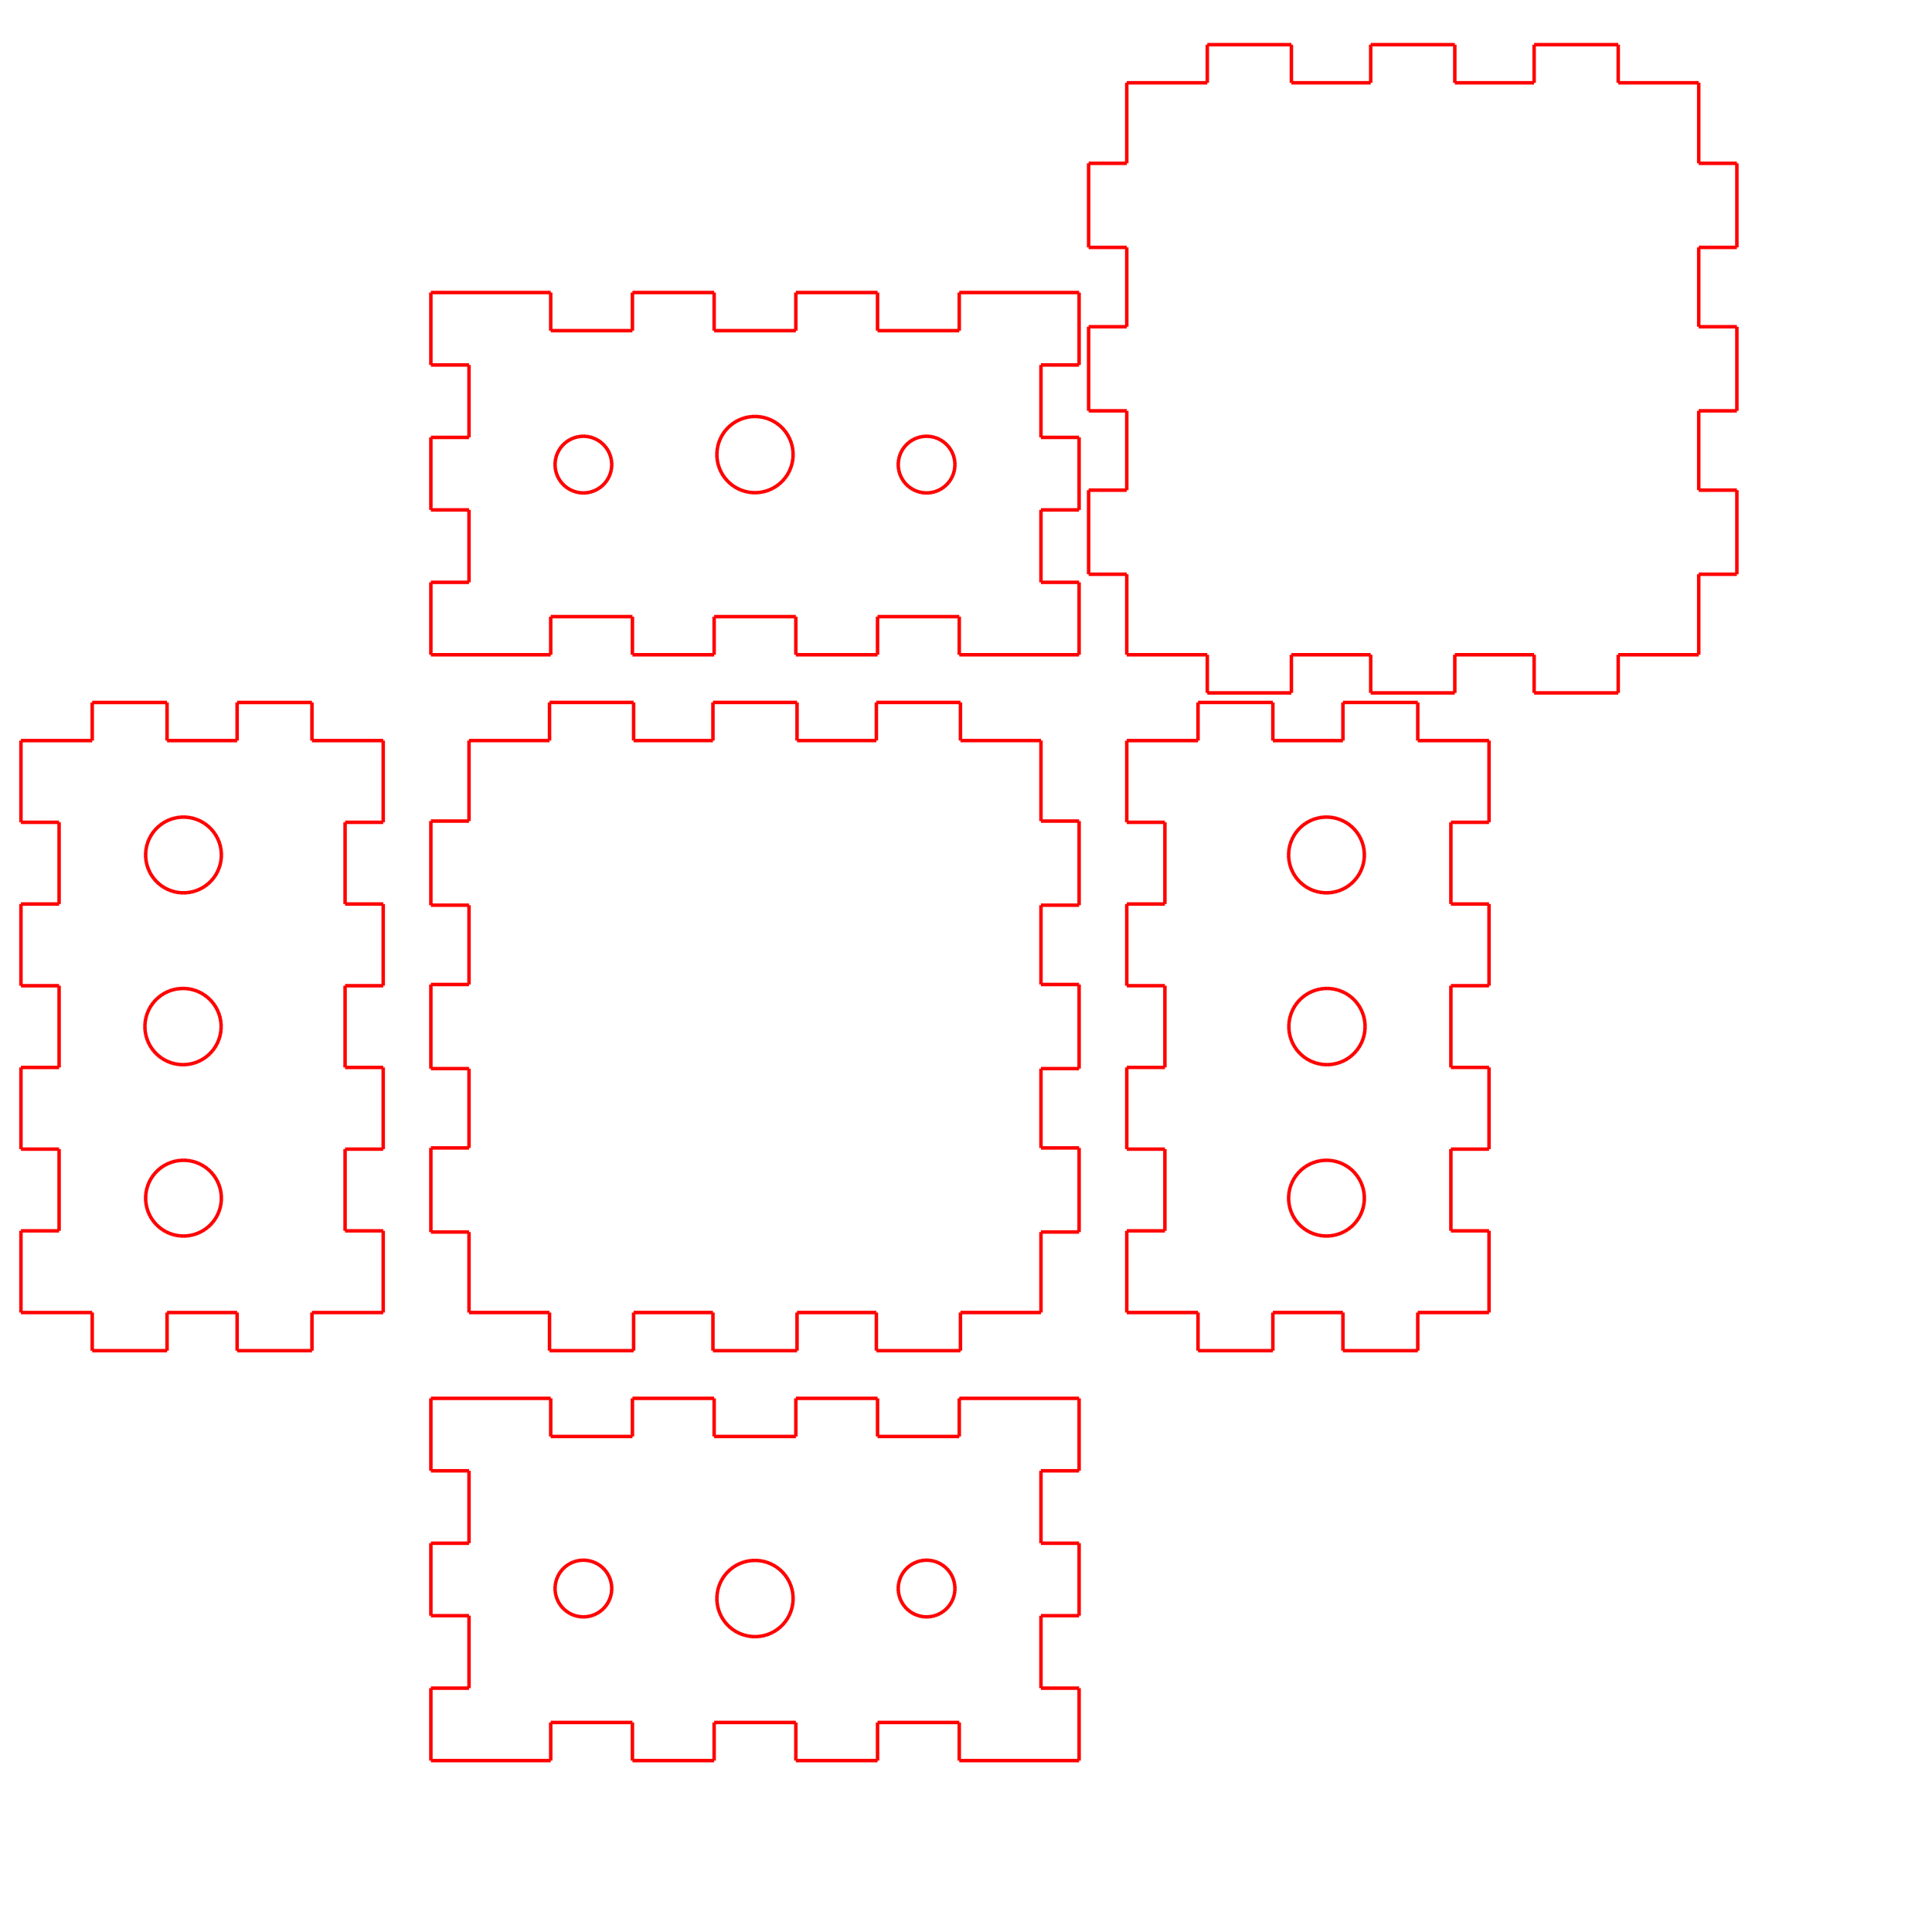 <?xml version="1.0" encoding="UTF-8" standalone="no"?>
<svg
   xmlns:dc="http://purl.org/dc/elements/1.1/"
   xmlns:cc="http://creativecommons.org/ns#"
   xmlns:rdf="http://www.w3.org/1999/02/22-rdf-syntax-ns#"
   xmlns:svg="http://www.w3.org/2000/svg"
   xmlns="http://www.w3.org/2000/svg"
   xmlns:sodipodi="http://sodipodi.sourceforge.net/DTD/sodipodi-0.dtd"
   xmlns:inkscape="http://www.inkscape.org/namespaces/inkscape"
   width="190mm"
   height="190mm"
   id="svg2"
   version="1.1"
   inkscape:version="0.91 r13725"
   sodipodi:docname="lathe-XY-mod.svg">
  <sodipodi:namedview
     pagecolor="#ffffff"
     bordercolor="#666666"
     borderopacity="1"
     objecttolerance="10"
     gridtolerance="10"
     guidetolerance="10"
     inkscape:pageopacity="0"
     inkscape:pageshadow="2"
     inkscape:window-width="1920"
     inkscape:window-height="1047"
     id="namedview2116"
     showgrid="false"
     units="mm"
     inkscape:zoom="0.63429569"
     inkscape:cx="-76.515879"
     inkscape:cy="82.201478"
     inkscape:window-x="0"
     inkscape:window-y="0"
     inkscape:window-maximized="1"
     inkscape:current-layer="g18" />
  <desc
     id="desc4">/home/sibu/fab/lathe/lathe-XY-mod.dxf - scale = 1.000000, origin = (0.000000, 0.000000), auto = False</desc>
  <defs
     id="defs6">
    <marker
       id="DistanceX"
       orient="auto"
       refX="0"
       refY="0"
       style="overflow:visible">
      <path
         d="M 3,-3 -3,3 M 0,-5 0,5"
         style="stroke:#000000;stroke-width:0.5"
         id="path9"
         inkscape:connector-curvature="0" />
    </marker>
    <pattern
       height="8"
       id="Hatch"
       patternUnits="userSpaceOnUse"
       width="8"
       x="0"
       y="0">
      <path
         d="M8 4 l-4,4"
         linecap="square"
         stroke="#000000"
         stroke-width="0.25"
         id="path12" />
      <path
         d="M6 2 l-4,4"
         linecap="square"
         stroke="#000000"
         stroke-width="0.25"
         id="path14" />
      <path
         d="M4 0 l-4,4"
         linecap="square"
         stroke="#000000"
         stroke-width="0.25"
         id="path16" />
    </pattern>
  </defs>
  <g
     inkscape:groupmode="layer"
     inkscape:label="0"
     id="g18"
     transform="translate(0,-379.134)">
    <path
       id="path2114"
       style="fill:none;stroke:#ff0000;stroke-width:1.3;stroke-miterlimit:4;stroke-dasharray:none;stroke-opacity:1"
       d="m 280.626,987.472 -1.389,-0.068 m 2.778,0 -1.389,0.068 m 2.765,-0.273 -1.376,0.204 m 2.725,-0.542 -1.349,0.338 m 2.659,-0.806 -1.31,0.469 m 2.567,-1.063 -1.257,0.595 m 2.45,-1.31 -1.193,0.715 m 2.31,-1.544 -1.117,0.829 m 2.148,-1.763 -1.031,0.934 m 1.965,-1.964 -0.934,1.03 m 1.763,-2.148 -0.829,1.117 m 1.544,-2.31 -0.715,1.193 m 1.31,-2.45 -0.595,1.258 m 1.063,-2.567 -0.469,1.31 m 0.807,-2.659 -0.338,1.349 m 0.542,-2.725 -0.204,1.375 m 0.272,-2.765 -0.068,1.389 m 0,-2.779 0.068,1.389 m -0.272,-2.765 0.204,1.376 m -0.542,-2.725 0.338,1.349 m -0.807,-2.659 0.469,1.31 m -1.063,-2.567 0.595,1.258 m -1.31,-2.451 0.715,1.193 m -1.544,-2.31 0.829,1.117 m -1.763,-2.148 0.934,1.03 m -1.965,-1.965 1.031,0.934 m -2.148,-1.763 1.117,0.829 m -2.31,-1.544 1.193,0.715 m -2.45,-1.31 1.257,0.595 m -2.567,-1.063 1.31,0.469 m -2.659,-0.806 1.349,0.338 m -2.725,-0.542 1.376,0.204 m -2.765,-0.273 1.389,0.068 m -2.778,0 1.389,-0.068 m -2.765,0.273 1.376,-0.204 m -2.725,0.542 1.349,-0.338 m -2.659,0.806 1.31,-0.469 m -2.567,1.063 1.257,-0.595 m -2.45,1.31 1.193,-0.715 m -2.31,1.544 1.117,-0.829 m -2.148,1.763 1.031,-0.934 m -1.965,1.965 0.934,-1.03 m -1.763,2.148 0.829,-1.117 m -1.544,2.31 0.715,-1.193 m -1.31,2.451 0.595,-1.258 m -1.063,2.567 0.469,-1.31 m -0.806,2.659 0.338,-1.349 m -0.542,2.725 0.204,-1.376 m -0.272,2.765 0.068,-1.389 m 0,2.779 -0.068,-1.389 m 0.272,2.765 -0.204,-1.375 m 0.542,2.725 -0.338,-1.349 m 0.806,2.659 -0.469,-1.31 m 1.063,2.567 -0.595,-1.258 m 1.31,2.45 -0.715,-1.193 m 1.544,2.31 -0.829,-1.117 m 1.763,2.148 -0.934,-1.03 m 1.965,1.964 -1.031,-0.934 m 2.148,1.763 -1.117,-0.829 m 2.31,1.544 -1.193,-0.715 m 2.45,1.31 -1.257,-0.595 m 2.567,1.063 -1.31,-0.469 m 2.659,0.806 -1.349,-0.338 m 2.725,0.542 -1.376,-0.204 m 66.545,-7.08 -1.033,-0.051 m 2.066,0 -1.033,0.051 m 2.057,-0.203 -1.023,0.152 m 2.027,-0.403 -1.003,0.251 m 1.978,-0.6 -0.974,0.349 m 1.909,-0.791 -0.935,0.442 m 1.822,-0.974 -0.887,0.532 m 1.718,-1.148 -0.831,0.616 m 1.597,-1.311 -0.766,0.695 m 1.461,-1.461 -0.695,0.766 m 1.311,-1.597 -0.616,0.831 m 1.148,-1.718 -0.532,0.887 m 0.974,-1.822 -0.442,0.935 m 0.791,-1.909 -0.349,0.974 m 0.6,-1.978 -0.251,1.004 m 0.403,-2.027 -0.152,1.023 m 0.203,-2.057 -0.051,1.033 m 0,-2.067 0.051,1.033 m -0.203,-2.057 0.152,1.023 m -0.403,-2.027 0.251,1.003 m -0.6,-1.978 0.349,0.974 m -0.791,-1.909 0.442,0.935 m -0.974,-1.822 0.532,0.887 m -1.148,-1.718 0.616,0.831 m -1.311,-1.598 0.695,0.767 m -1.461,-1.461 0.766,0.695 m -1.597,-1.311 0.831,0.616 m -1.718,-1.148 0.887,0.532 m -1.822,-0.974 0.935,0.443 m -1.909,-0.791 0.974,0.348 m -1.978,-0.6 1.003,0.251 m -2.027,-0.403 1.023,0.152 m -2.057,-0.203 1.033,0.051 m -2.066,0 1.033,-0.051 m -2.057,0.203 1.023,-0.152 m -2.027,0.403 1.003,-0.251 m -1.978,0.6 0.974,-0.348 m -1.909,0.791 0.935,-0.443 m -1.822,0.974 0.887,-0.532 m -1.718,1.148 0.831,-0.616 m -1.598,1.311 0.767,-0.695 m -1.461,1.461 0.694,-0.767 m -1.311,1.598 0.616,-0.831 m -1.148,1.718 0.532,-0.887 m -0.974,1.822 0.443,-0.935 m -0.791,1.909 0.348,-0.974 m -0.6,1.978 0.251,-1.003 m -0.403,2.027 0.152,-1.023 m -0.203,2.057 0.051,-1.033 m 0,2.067 -0.051,-1.033 m 0.203,2.057 -0.152,-1.023 m 0.403,2.027 -0.251,-1.004 m 0.6,1.978 -0.348,-0.974 m 0.791,1.909 -0.443,-0.935 m 0.974,1.822 -0.532,-0.887 m 1.148,1.718 -0.616,-0.831 m 1.311,1.597 -0.694,-0.766 m 1.461,1.461 -0.767,-0.695 m 1.598,1.311 -0.831,-0.616 m 1.718,1.148 -0.887,-0.532 m 1.822,0.974 -0.935,-0.442 m 1.909,0.791 -0.974,-0.349 m 1.978,0.6 -1.003,-0.251 m 2.027,0.403 -1.023,-0.152 m -125.503,0.203 -1.033,-0.051 m 2.066,0 -1.033,0.051 m 2.057,-0.203 -1.023,0.152 m 2.027,-0.403 -1.003,0.251 m 1.978,-0.6 -0.974,0.349 m 1.909,-0.791 -0.935,0.442 m 1.822,-0.974 -0.887,0.532 m 1.718,-1.148 -0.831,0.616 m 1.597,-1.311 -0.766,0.695 m 1.461,-1.461 -0.695,0.766 m 1.311,-1.597 -0.616,0.831 m 1.148,-1.718 -0.532,0.887 m 0.974,-1.822 -0.442,0.935 m 0.791,-1.909 -0.349,0.974 m 0.6,-1.978 -0.251,1.004 m 0.403,-2.027 -0.152,1.023 m 0.203,-2.057 -0.051,1.033 m 0,-2.067 0.051,1.033 m -0.203,-2.057 0.152,1.023 m -0.403,-2.027 0.251,1.003 m -0.6,-1.978 0.349,0.974 m -0.791,-1.909 0.442,0.935 m -0.974,-1.822 0.532,0.887 m -1.148,-1.718 0.616,0.831 m -1.311,-1.598 0.695,0.767 m -1.461,-1.461 0.766,0.695 m -1.597,-1.311 0.831,0.616 m -1.718,-1.148 0.887,0.532 m -1.822,-0.974 0.935,0.443 m -1.909,-0.791 0.974,0.348 m -1.978,-0.6 1.003,0.251 m -2.027,-0.403 1.023,0.152 m -2.057,-0.203 1.033,0.051 m -2.066,0 1.033,-0.051 m -2.057,0.203 1.023,-0.152 m -2.027,0.403 1.003,-0.251 m -1.978,0.6 0.974,-0.348 m -1.909,0.791 0.935,-0.443 m -1.822,0.974 0.887,-0.532 m -1.718,1.148 0.831,-0.616 m -1.598,1.311 0.767,-0.695 m -1.461,1.461 0.694,-0.767 m -1.311,1.598 0.616,-0.831 m -1.148,1.718 0.532,-0.887 m -0.974,1.822 0.443,-0.935 m -0.791,1.909 0.348,-0.974 m -0.6,1.978 0.251,-1.003 m -0.403,2.027 0.152,-1.023 m -0.203,2.057 0.051,-1.033 m 0,2.067 -0.051,-1.033 m 0.203,2.057 -0.152,-1.023 m 0.403,2.027 -0.251,-1.004 m 0.6,1.978 -0.348,-0.974 m 0.791,1.909 -0.443,-0.935 m 0.974,1.822 -0.532,-0.887 m 1.148,1.718 -0.616,-0.831 m 1.311,1.597 -0.694,-0.766 m 1.461,1.461 -0.767,-0.695 m 1.598,1.311 -0.831,-0.616 m 1.718,1.148 -0.887,-0.532 m 1.822,0.974 -0.935,-0.442 m 1.909,0.791 -0.974,-0.349 m 1.978,0.6 -1.003,-0.251 m 2.027,0.403 -1.023,-0.152 m -10.092,53.618 0,-14.173 m -44.544,14.173 44.544,0 m -44.544,-26.929 0,26.929 m 14.173,-26.929 -14.173,0 m 14.173,-26.929 0,26.929 m -14.173,-26.929 14.173,0 m -14.173,-26.929 0,26.929 m 14.173,-26.929 -14.173,0 m 14.173,-26.929 0,26.929 m -14.173,-26.929 14.173,0 m -14.173,-26.929 0,26.929 m 44.544,-26.929 -44.544,0 m 44.544,14.173 0,-14.173 m 30.371,14.173 -30.371,0 m 30.371,-14.173 0,14.173 m 30.371,-14.173 -30.371,0 m 30.371,14.173 0,-14.173 m 30.371,14.173 -30.371,0 m 30.371,-14.173 0,14.173 m 30.371,-14.173 -30.371,0 m 30.371,14.173 0,-14.173 m 30.371,14.173 -30.371,0 m 30.371,-14.173 0,14.173 m 44.544,-14.173 -44.544,0 m 44.544,26.929 0,-26.929 m -14.173,26.929 14.173,0 m -14.173,26.929 0,-26.929 m 14.173,26.929 -14.173,0 m 14.173,26.929 0,-26.929 m -14.173,26.929 14.173,0 m -14.173,26.929 0,-26.929 m 14.173,26.929 -14.173,0 m 14.173,26.929 0,-26.929 m -44.544,26.929 44.544,0 m -44.544,-14.173 0,14.173 m -30.371,-14.173 30.371,0 m -30.371,14.173 0,-14.173 m -30.371,14.173 30.371,0 m -30.371,-14.173 0,14.173 m -30.371,-14.173 30.371,0 m -30.371,14.173 0,-14.173 m -30.371,14.173 30.371,0 m -30.371,-14.173 0,14.173 m -30.371,-14.173 30.371,0 M 68.205,838.564 l -1.38,-0.068 m 2.761,0 -1.38,0.068 m 2.748,-0.271 -1.367,0.203 m 2.708,-0.538 -1.341,0.336 m 2.642,-0.801 -1.301,0.466 m 2.551,-1.057 -1.249,0.591 m 2.435,-1.302 -1.186,0.711 m 2.296,-1.534 -1.11,0.823 m 2.134,-1.752 -1.024,0.928 m 1.952,-1.952 -0.928,1.024 m 1.751,-2.134 -0.823,1.11 m 1.534,-2.296 -0.711,1.186 m 1.301,-2.435 -0.591,1.25 m 1.057,-2.551 -0.466,1.301 m 0.801,-2.642 -0.336,1.341 m 0.539,-2.708 -0.203,1.367 m 0.271,-2.748 -0.068,1.381 m 0,-2.761 0.068,1.38 m -0.271,-2.748 0.203,1.367 m -0.539,-2.708 0.336,1.341 m -0.801,-2.642 0.466,1.301 m -1.057,-2.551 0.591,1.249 m -1.301,-2.435 0.711,1.186 m -1.534,-2.296 0.823,1.11 m -1.751,-2.135 0.928,1.024 m -1.952,-1.952 1.024,0.928 m -2.134,-1.752 1.11,0.824 m -2.296,-1.534 1.186,0.711 m -2.435,-1.301 1.249,0.591 m -2.551,-1.057 1.301,0.466 m -2.642,-0.802 1.341,0.336 m -2.708,-0.538 1.367,0.203 m -2.748,-0.27 1.38,0.068 m -2.761,0 1.38,-0.068 m -2.748,0.27 1.367,-0.203 m -2.708,0.538 1.341,-0.336 m -2.642,0.802 1.301,-0.466 m -2.551,1.057 1.25,-0.591 m -2.435,1.301 1.186,-0.711 m -2.296,1.534 1.11,-0.824 m -2.134,1.752 1.024,-0.928 m -1.952,1.952 0.928,-1.024 m -1.752,2.135 0.823,-1.11 m -1.534,2.296 0.71,-1.186 m -1.301,2.435 0.591,-1.249 m -1.057,2.551 0.466,-1.301 m -0.801,2.642 0.336,-1.341 m -0.539,2.708 0.203,-1.367 m -0.271,2.748 0.068,-1.38 m 0,2.761 -0.068,-1.381 m 0.271,2.748 -0.203,-1.367 m 0.539,2.708 -0.336,-1.341 m 0.801,2.642 -0.466,-1.301 m 1.057,2.551 -0.591,-1.25 m 1.301,2.435 -0.71,-1.186 m 1.534,2.296 -0.823,-1.11 m 1.752,2.134 -0.928,-1.024 m 1.952,1.952 -1.024,-0.928 m 2.134,1.752 -1.11,-0.823 m 2.296,1.534 -1.186,-0.711 m 2.435,1.302 -1.25,-0.591 m 2.551,1.057 -1.301,-0.466 m 2.642,0.801 -1.341,-0.336 m 2.708,0.538 -1.367,-0.203 m 2.571,-63.42 -1.389,-0.068 m 2.778,0 -1.389,0.068 m 2.765,-0.272 -1.376,0.204 m 2.725,-0.542 -1.349,0.338 m 2.659,-0.806 -1.31,0.469 m 2.567,-1.063 -1.257,0.595 m 2.45,-1.31 -1.193,0.715 m 2.31,-1.544 -1.117,0.829 m 2.148,-1.763 -1.03,0.934 m 1.965,-1.965 -0.934,1.031 m 1.763,-2.148 -0.828,1.117 m 1.543,-2.31 -0.715,1.193 m 1.31,-2.45 -0.595,1.257 m 1.063,-2.567 -0.469,1.31 m 0.807,-2.659 -0.338,1.349 m 0.542,-2.725 -0.204,1.376 m 0.272,-2.765 -0.068,1.389 m 0,-2.778 0.068,1.389 m -0.272,-2.765 0.204,1.376 m -0.542,-2.725 0.338,1.349 m -0.807,-2.659 0.469,1.31 m -1.063,-2.567 0.595,1.257 m -1.31,-2.45 0.715,1.193 m -1.543,-2.31 0.828,1.117 m -1.763,-2.148 0.934,1.031 m -1.965,-1.965 1.03,0.934 m -2.148,-1.763 1.117,0.829 m -2.31,-1.544 1.193,0.715 m -2.45,-1.31 1.257,0.595 m -2.567,-1.063 1.31,0.469 m -2.659,-0.806 1.349,0.338 m -2.725,-0.542 1.376,0.204 m -2.765,-0.272 1.389,0.068 m -2.778,0 1.389,-0.068 m -2.765,0.272 1.376,-0.204 m -2.725,0.542 1.349,-0.338 m -2.659,0.806 1.31,-0.469 m -2.567,1.063 1.258,-0.595 m -2.451,1.31 1.193,-0.715 m -2.31,1.544 1.117,-0.829 m -2.148,1.763 1.03,-0.934 m -1.964,1.965 0.934,-1.031 m -1.763,2.148 0.829,-1.117 m -1.544,2.31 0.715,-1.193 m -1.31,2.45 0.595,-1.257 m -1.063,2.567 0.468,-1.31 m -0.806,2.659 0.338,-1.349 m -0.542,2.725 0.204,-1.376 m -0.272,2.765 0.068,-1.389 m 0,2.778 -0.068,-1.389 m 0.272,2.765 -0.204,-1.376 m 0.542,2.725 -0.338,-1.349 m 0.806,2.659 -0.468,-1.31 m 1.063,2.567 -0.595,-1.257 m 1.31,2.45 -0.715,-1.193 m 1.544,2.31 -0.829,-1.117 m 1.763,2.148 -0.934,-1.031 m 1.964,1.965 -1.03,-0.934 m 2.148,1.763 -1.117,-0.829 m 2.31,1.544 -1.193,-0.715 m 2.451,1.31 -1.258,-0.595 m 2.567,1.063 -1.31,-0.469 m 2.659,0.806 -1.349,-0.338 m 2.725,0.542 -1.376,-0.204 m 2.942,-63.596 -1.38,-0.068 m 2.761,0 -1.38,0.068 m 2.748,-0.271 -1.367,0.203 m 2.708,-0.539 -1.341,0.336 m 2.642,-0.801 -1.301,0.466 m 2.551,-1.057 -1.249,0.591 m 2.435,-1.301 -1.186,0.71 m 2.296,-1.534 -1.11,0.824 m 2.134,-1.752 -1.024,0.928 m 1.952,-1.952 -0.928,1.024 m 1.751,-2.134 -0.823,1.11 m 1.534,-2.296 -0.711,1.186 m 1.301,-2.435 -0.591,1.249 m 1.057,-2.551 -0.466,1.301 m 0.801,-2.642 -0.336,1.341 m 0.539,-2.708 -0.203,1.367 m 0.271,-2.748 -0.068,1.38 m 0,-2.761 0.068,1.38 m -0.271,-2.748 0.203,1.367 m -0.539,-2.708 0.336,1.341 m -0.801,-2.642 0.466,1.301 m -1.057,-2.551 0.591,1.249 m -1.301,-2.435 0.711,1.186 m -1.534,-2.296 0.823,1.11 m -1.751,-2.134 0.928,1.024 m -1.952,-1.952 1.024,0.928 m -2.134,-1.751 1.11,0.823 m -2.296,-1.534 1.186,0.71 m -2.435,-1.301 1.249,0.591 m -2.551,-1.057 1.301,0.466 m -2.642,-0.801 1.341,0.336 m -2.708,-0.539 1.367,0.203 m -2.748,-0.271 1.38,0.068 m -2.761,0 1.38,-0.068 m -2.748,0.271 1.367,-0.203 m -2.708,0.539 1.341,-0.336 m -2.642,0.801 1.301,-0.466 m -2.551,1.057 1.25,-0.591 m -2.435,1.301 1.186,-0.71 m -2.296,1.534 1.11,-0.823 m -2.134,1.751 1.024,-0.928 m -1.952,1.952 0.928,-1.024 m -1.752,2.134 0.823,-1.11 m -1.534,2.296 0.71,-1.186 m -1.301,2.435 0.591,-1.249 m -1.057,2.551 0.466,-1.301 m -0.801,2.642 0.336,-1.341 m -0.539,2.708 0.203,-1.367 m -0.271,2.748 0.068,-1.38 m 0,2.761 -0.068,-1.38 m 0.271,2.748 -0.203,-1.367 m 0.539,2.708 -0.336,-1.341 m 0.801,2.642 -0.466,-1.301 m 1.057,2.551 -0.591,-1.249 m 1.301,2.435 -0.71,-1.186 m 1.534,2.296 -0.823,-1.11 m 1.752,2.134 -0.928,-1.024 m 1.952,1.952 -1.024,-0.928 m 2.134,1.752 -1.11,-0.824 m 2.296,1.534 -1.186,-0.71 m 2.435,1.301 -1.25,-0.591 m 2.551,1.057 -1.301,-0.466 m 2.642,0.801 -1.341,-0.336 m 2.708,0.539 -1.367,-0.203 m -3.364,170.438 0,-14.173 m -27.815,14.173 27.815,0 m -27.815,-14.173 0,14.173 m -26.486,-14.173 26.486,0 m -26.486,-30.371 0,30.371 m 14.173,-30.371 -14.173,0 m 14.173,-30.371 0,30.371 m -14.173,-30.371 14.173,0 m -14.173,-30.371 0,30.371 m 14.173,-30.371 -14.173,0 m 14.173,-30.371 0,30.371 m -14.173,-30.371 14.173,0 m -14.173,-30.371 0,30.371 m 14.173,-30.371 -14.173,0 m 14.173,-30.372 0,30.372 m -14.173,-30.372 14.173,0 m -14.173,-30.371 0,30.371 m 26.486,-30.371 -26.486,0 m 26.486,-14.173 0,14.173 m 27.815,-14.173 -27.815,0 m 27.815,14.173 0,-14.173 m 26.043,14.173 -26.043,0 m 26.043,-14.173 0,14.173 m 27.815,-14.173 -27.815,0 m 27.815,14.173 0,-14.173 m 26.486,14.173 -26.486,0 m 26.486,30.371 0,-30.371 m -14.173,30.371 14.173,0 m -14.173,30.372 0,-30.372 m 14.173,30.372 -14.173,0 m 14.173,30.371 0,-30.371 m -14.173,30.371 14.173,0 m -14.173,30.371 0,-30.371 m 14.173,30.371 -14.173,0 m 14.173,30.371 0,-30.371 m -14.173,30.371 14.173,0 m -14.173,30.371 0,-30.371 m 14.173,30.371 -14.173,0 m 14.173,30.371 0,-30.371 m -26.486,30.371 26.486,0 m -26.486,14.173 0,-14.173 m -27.815,14.173 27.815,0 m -27.815,-14.173 0,14.173 m -26.043,-14.173 26.043,0 m 404.911,-28.435 -1.38,-0.068 m 2.761,0 -1.38,0.068 m 2.748,-0.271 -1.367,0.203 m 2.708,-0.538 -1.341,0.336 m 2.642,-0.801 -1.301,0.466 m 2.551,-1.057 -1.25,0.591 m 2.435,-1.302 -1.186,0.711 m 2.296,-1.534 -1.11,0.823 m 2.134,-1.752 -1.024,0.928 m 1.952,-1.952 -0.928,1.024 m 1.752,-2.134 -0.823,1.11 m 1.534,-2.296 -0.71,1.186 m 1.301,-2.435 -0.591,1.25 m 1.057,-2.551 -0.466,1.301 m 0.801,-2.642 -0.336,1.341 m 0.539,-2.708 -0.203,1.367 m 0.271,-2.748 -0.068,1.381 m 0,-2.761 0.068,1.38 m -0.271,-2.748 0.203,1.367 m -0.539,-2.708 0.336,1.341 m -0.801,-2.642 0.466,1.301 m -1.057,-2.551 0.591,1.249 m -1.301,-2.435 0.71,1.186 m -1.534,-2.296 0.823,1.11 m -1.752,-2.135 0.928,1.024 m -1.952,-1.952 1.024,0.928 m -2.134,-1.752 1.11,0.824 m -2.296,-1.534 1.186,0.711 m -2.435,-1.301 1.25,0.591 m -2.551,-1.057 1.301,0.466 m -2.642,-0.802 1.341,0.336 m -2.708,-0.538 1.367,0.203 m -2.748,-0.27 1.38,0.068 m -2.761,0 1.38,-0.068 m -2.748,0.27 1.367,-0.203 m -2.708,0.538 1.341,-0.336 m -2.642,0.802 1.301,-0.466 m -2.551,1.057 1.249,-0.591 m -2.435,1.301 1.186,-0.711 m -2.296,1.534 1.11,-0.824 m -2.134,1.752 1.024,-0.928 m -1.952,1.952 0.928,-1.024 m -1.751,2.135 0.823,-1.11 m -1.534,2.296 0.711,-1.186 m -1.301,2.435 0.591,-1.249 m -1.057,2.551 0.466,-1.301 m -0.801,2.642 0.336,-1.341 m -0.539,2.708 0.203,-1.367 m -0.271,2.748 0.068,-1.38 m 0,2.761 -0.068,-1.381 m 0.271,2.748 -0.203,-1.367 m 0.539,2.708 -0.336,-1.341 m 0.801,2.642 -0.466,-1.301 m 1.057,2.551 -0.591,-1.25 m 1.301,2.435 -0.711,-1.186 m 1.534,2.296 -0.823,-1.11 m 1.751,2.134 -0.928,-1.024 m 1.952,1.952 -1.024,-0.928 m 2.134,1.752 -1.11,-0.823 m 2.296,1.534 -1.186,-0.711 m 2.435,1.302 -1.249,-0.591 m 2.551,1.057 -1.301,-0.466 m 2.642,0.801 -1.341,-0.336 m 2.708,0.538 -1.367,-0.203 m 2.925,-63.42 -1.389,-0.068 m 2.778,0 -1.389,0.068 m 2.765,-0.272 -1.376,0.204 m 2.725,-0.542 -1.349,0.338 m 2.659,-0.806 -1.31,0.469 m 2.567,-1.063 -1.258,0.595 m 2.451,-1.31 -1.193,0.715 m 2.31,-1.544 -1.117,0.829 m 2.148,-1.763 -1.03,0.934 m 1.964,-1.965 -0.934,1.031 m 1.763,-2.148 -0.829,1.117 m 1.544,-2.31 -0.715,1.193 m 1.31,-2.45 -0.595,1.257 m 1.063,-2.567 -0.468,1.31 m 0.806,-2.659 -0.338,1.349 m 0.542,-2.725 -0.204,1.376 m 0.272,-2.765 -0.068,1.389 m 0,-2.778 0.068,1.389 m -0.272,-2.765 0.204,1.376 m -0.542,-2.725 0.338,1.349 m -0.806,-2.659 0.468,1.31 m -1.063,-2.567 0.595,1.257 m -1.31,-2.45 0.715,1.193 m -1.544,-2.31 0.829,1.117 m -1.763,-2.148 0.934,1.031 m -1.964,-1.965 1.03,0.934 m -2.148,-1.763 1.117,0.829 m -2.31,-1.544 1.193,0.715 m -2.451,-1.31 1.258,0.595 m -2.567,-1.063 1.31,0.469 m -2.659,-0.806 1.349,0.338 m -2.725,-0.542 1.376,0.204 m -2.765,-0.272 1.389,0.068 m -2.778,0 1.389,-0.068 m -2.765,0.272 1.376,-0.204 m -2.725,0.542 1.349,-0.338 m -2.659,0.806 1.31,-0.469 m -2.567,1.063 1.257,-0.595 m -2.45,1.31 1.193,-0.715 m -2.31,1.544 1.117,-0.829 m -2.148,1.763 1.03,-0.934 m -1.965,1.965 0.934,-1.031 m -1.763,2.148 0.828,-1.117 m -1.543,2.31 0.715,-1.193 m -1.31,2.45 0.595,-1.257 m -1.063,2.567 0.469,-1.31 m -0.807,2.659 0.338,-1.349 m -0.542,2.725 0.204,-1.376 m -0.272,2.765 0.068,-1.389 m 0,2.778 -0.068,-1.389 m 0.272,2.765 -0.204,-1.376 m 0.542,2.725 -0.338,-1.349 m 0.807,2.659 -0.469,-1.31 m 1.063,2.567 -0.595,-1.257 m 1.31,2.45 -0.715,-1.193 m 1.543,2.31 -0.828,-1.117 m 1.763,2.148 -0.934,-1.031 m 1.965,1.965 -1.03,-0.934 m 2.148,1.763 -1.117,-0.829 m 2.31,1.544 -1.193,-0.715 m 2.45,1.31 -1.257,-0.595 m 2.567,1.063 -1.31,-0.469 m 2.659,0.806 -1.349,-0.338 m 2.725,0.542 -1.376,-0.204 m 2.588,-63.596 -1.38,-0.068 m 2.761,0 -1.38,0.068 m 2.748,-0.271 -1.367,0.203 m 2.708,-0.539 -1.341,0.336 m 2.642,-0.801 -1.301,0.466 m 2.551,-1.057 -1.25,0.591 m 2.435,-1.301 -1.186,0.71 m 2.296,-1.534 -1.11,0.824 m 2.134,-1.752 -1.024,0.928 m 1.952,-1.952 -0.928,1.024 m 1.752,-2.134 -0.823,1.11 m 1.534,-2.296 -0.71,1.186 m 1.301,-2.435 -0.591,1.249 m 1.057,-2.551 -0.466,1.301 m 0.801,-2.642 -0.336,1.341 m 0.539,-2.708 -0.203,1.367 m 0.271,-2.748 -0.068,1.38 m 0,-2.761 0.068,1.38 m -0.271,-2.748 0.203,1.367 m -0.539,-2.708 0.336,1.341 m -0.801,-2.642 0.466,1.301 m -1.057,-2.551 0.591,1.249 m -1.301,-2.435 0.71,1.186 m -1.534,-2.296 0.823,1.11 m -1.752,-2.134 0.928,1.024 m -1.952,-1.952 1.024,0.928 m -2.134,-1.751 1.11,0.823 m -2.296,-1.534 1.186,0.71 m -2.435,-1.301 1.25,0.591 m -2.551,-1.057 1.301,0.466 m -2.642,-0.801 1.341,0.336 m -2.708,-0.539 1.367,0.203 m -2.748,-0.271 1.38,0.068 m -2.761,0 1.38,-0.068 m -2.748,0.271 1.367,-0.203 m -2.708,0.539 1.341,-0.336 m -2.642,0.801 1.301,-0.466 m -2.551,1.057 1.249,-0.591 m -2.435,1.301 1.186,-0.71 m -2.296,1.534 1.11,-0.823 m -2.134,1.751 1.024,-0.928 m -1.952,1.952 0.928,-1.024 m -1.751,2.134 0.823,-1.11 m -1.534,2.296 0.711,-1.186 m -1.301,2.435 0.591,-1.249 m -1.057,2.551 0.466,-1.301 m -0.801,2.642 0.336,-1.341 m -0.539,2.708 0.203,-1.367 m -0.271,2.748 0.068,-1.38 m 0,2.761 -0.068,-1.38 m 0.271,2.748 -0.203,-1.367 m 0.539,2.708 -0.336,-1.341 m 0.801,2.642 -0.466,-1.301 m 1.057,2.551 -0.591,-1.249 m 1.301,2.435 -0.711,-1.186 m 1.534,2.296 -0.823,-1.11 m 1.751,2.134 -0.928,-1.024 m 1.952,1.952 -1.024,-0.928 m 2.134,1.752 -1.11,-0.824 m 2.296,1.534 -1.186,-0.71 m 2.435,1.301 -1.249,-0.591 m 2.551,1.057 -1.301,-0.466 m 2.642,0.801 -1.341,-0.336 m 2.708,0.539 -1.367,-0.203 m -17.183,170.438 0,-14.173 m -27.815,14.173 27.815,0 m -27.815,-14.173 0,14.173 m -26.486,-14.173 26.486,0 m -26.486,-30.371 0,30.371 m 14.173,-30.371 -14.173,0 m 14.173,-30.371 0,30.371 m -14.173,-30.371 14.173,0 m -14.173,-30.371 0,30.371 m 14.173,-30.371 -14.173,0 m 14.173,-30.371 0,30.371 m -14.173,-30.371 14.173,0 m -14.173,-30.371 0,30.371 m 14.173,-30.371 -14.173,0 m 14.173,-30.372 0,30.372 m -14.173,-30.372 14.173,0 m -14.173,-30.371 0,30.371 m 26.486,-30.371 -26.486,0 m 26.486,-14.173 0,14.173 m 27.815,-14.173 -27.815,0 m 27.815,14.173 0,-14.173 m 26.043,14.173 -26.043,0 m 26.043,-14.173 0,14.173 m 27.815,-14.173 -27.815,0 m 27.815,14.173 0,-14.173 m 26.486,14.173 -26.486,0 m 26.486,30.371 0,-30.371 m -14.173,30.371 14.173,0 m -14.173,30.372 0,-30.372 m 14.173,30.372 -14.173,0 m 14.173,30.371 0,-30.371 m -14.173,30.371 14.173,0 m -14.173,30.371 0,-30.371 m 14.173,30.371 -14.173,0 m 14.173,30.371 0,-30.371 m -14.173,30.371 14.173,0 m -14.173,30.371 0,-30.371 m 14.173,30.371 -14.173,0 m 14.173,30.371 0,-30.371 m -26.486,30.371 26.486,0 m -26.486,14.173 0,-14.173 m -27.815,14.173 27.815,0 m -27.815,-14.173 0,14.173 m -26.043,-14.173 26.043,0 m -263.647,14.173 0,-14.173 m -31.257,14.173 31.257,0 m -31.257,-14.173 0,14.173 m -29.928,-14.173 29.928,0 m -29.928,-29.928 0,29.928 m -14.173,-29.928 14.173,0 m -14.173,-31.257 0,31.257 m 14.173,-31.257 -14.173,0 m 14.173,-29.485 0,29.485 m -14.173,-29.485 14.173,0 m -14.173,-31.257 0,31.257 m 14.173,-31.257 -14.173,0 m 14.173,-29.485 0,29.485 m -14.173,-29.485 14.173,0 m -14.173,-31.257 0,31.257 m 14.173,-31.257 -14.173,0 m 14.173,-29.928 0,29.928 m 29.928,-29.928 -29.928,0 m 29.928,-14.173 0,14.173 m 31.257,-14.173 -31.257,0 m 31.257,14.173 0,-14.173 m 29.485,14.173 -29.485,0 m 29.485,-14.173 0,14.173 m 31.257,-14.173 -31.257,0 m 31.257,14.173 0,-14.173 m 29.485,14.173 -29.485,0 m 29.485,-14.173 0,14.173 m 31.257,-14.173 -31.257,0 m 31.257,14.173 0,-14.173 m 29.928,14.173 -29.928,0 m 29.928,29.928 0,-29.928 m 14.173,29.928 -14.173,0 m 14.173,31.257 0,-31.257 m -14.173,31.257 14.173,0 m -14.173,29.485 0,-29.485 m 14.173,29.485 -14.173,0 m 14.173,31.257 0,-31.257 m -14.173,31.257 14.173,0 m -14.173,29.485 0,-29.485 m 14.173,29.485 -14.173,0 m 14.173,31.257 0,-31.257 m -14.173,31.257 14.173,0 m -14.173,29.928 0,-29.928 m -29.928,29.928 29.928,0 m -29.928,14.173 0,-14.173 m -31.257,14.173 31.257,0 m -31.257,-14.173 0,14.173 m -29.485,-14.173 29.485,0 m -29.485,14.173 0,-14.173 m -31.257,14.173 31.257,0 m -31.257,-14.173 0,14.173 m -29.485,-14.173 29.485,0 m -48.151,-304.636 -1.033,-0.051 m 2.066,0 -1.033,0.051 m 2.057,-0.203 -1.023,0.152 m 2.027,-0.403 -1.003,0.251 m 1.978,-0.6 -0.974,0.348 m 1.909,-0.791 -0.935,0.443 m 1.822,-0.974 -0.887,0.532 m 1.718,-1.148 -0.831,0.616 m 1.597,-1.311 -0.766,0.694 m 1.461,-1.461 -0.695,0.767 m 1.311,-1.598 -0.616,0.831 m 1.148,-1.718 -0.532,0.887 m 0.974,-1.822 -0.442,0.935 m 0.791,-1.909 -0.349,0.974 m 0.6,-1.978 -0.251,1.003 m 0.403,-2.027 -0.152,1.023 m 0.203,-2.057 -0.051,1.033 m 0,-2.066 0.051,1.033 m -0.203,-2.057 0.152,1.023 m -0.403,-2.027 0.251,1.003 m -0.6,-1.978 0.349,0.974 m -0.791,-1.909 0.442,0.935 m -0.974,-1.822 0.532,0.887 m -1.148,-1.718 0.616,0.831 m -1.311,-1.597 0.695,0.766 m -1.461,-1.461 0.766,0.695 m -1.597,-1.311 0.831,0.616 m -1.718,-1.148 0.887,0.532 m -1.822,-0.974 0.935,0.442 m -1.909,-0.791 0.974,0.349 m -1.978,-0.6 1.003,0.251 m -2.027,-0.403 1.023,0.152 m -2.057,-0.203 1.033,0.051 m -2.066,0 1.033,-0.051 m -2.057,0.203 1.023,-0.152 m -2.027,0.403 1.003,-0.251 m -1.978,0.6 0.974,-0.349 m -1.909,0.791 0.935,-0.442 m -1.822,0.974 0.887,-0.532 m -1.718,1.148 0.831,-0.616 m -1.598,1.311 0.767,-0.695 m -1.461,1.461 0.694,-0.766 m -1.311,1.597 0.616,-0.831 m -1.148,1.718 0.532,-0.887 m -0.974,1.822 0.443,-0.935 m -0.791,1.909 0.348,-0.974 m -0.6,1.978 0.251,-1.003 m -0.403,2.027 0.152,-1.023 m -0.203,2.057 0.051,-1.033 m 0,2.066 -0.051,-1.033 m 0.203,2.057 -0.152,-1.023 m 0.403,2.027 -0.251,-1.003 m 0.6,1.978 -0.348,-0.974 m 0.791,1.909 -0.443,-0.935 m 0.974,1.822 -0.532,-0.887 m 1.148,1.718 -0.616,-0.831 m 1.311,1.598 -0.694,-0.767 m 1.461,1.461 -0.767,-0.694 m 1.598,1.311 -0.831,-0.616 m 1.718,1.148 -0.887,-0.532 m 1.822,0.974 -0.935,-0.443 m 1.909,0.791 -0.974,-0.348 m 1.978,0.6 -1.003,-0.251 m 2.027,0.403 -1.023,-0.152 m 129.616,0.203 -1.033,-0.051 m 2.066,0 -1.033,0.051 m 2.057,-0.203 -1.023,0.152 m 2.027,-0.403 -1.003,0.251 m 1.978,-0.6 -0.974,0.348 m 1.909,-0.791 -0.935,0.443 m 1.822,-0.974 -0.887,0.532 m 1.718,-1.148 -0.831,0.616 m 1.597,-1.311 -0.766,0.694 m 1.461,-1.461 -0.695,0.767 m 1.311,-1.598 -0.616,0.831 m 1.148,-1.718 -0.532,0.887 m 0.974,-1.822 -0.442,0.935 m 0.791,-1.909 -0.349,0.974 m 0.6,-1.978 -0.251,1.003 m 0.403,-2.027 -0.152,1.023 m 0.203,-2.057 -0.051,1.033 m 0,-2.066 0.051,1.033 m -0.203,-2.057 0.152,1.023 m -0.403,-2.027 0.251,1.003 m -0.6,-1.978 0.349,0.974 m -0.791,-1.909 0.442,0.935 m -0.974,-1.822 0.532,0.887 m -1.148,-1.718 0.616,0.831 m -1.311,-1.597 0.695,0.766 m -1.461,-1.461 0.766,0.695 m -1.597,-1.311 0.831,0.616 m -1.718,-1.148 0.887,0.532 m -1.822,-0.974 0.935,0.442 m -1.909,-0.791 0.974,0.349 m -1.978,-0.6 1.003,0.251 m -2.027,-0.403 1.023,0.152 m -2.057,-0.203 1.033,0.051 m -2.066,0 1.033,-0.051 m -2.057,0.203 1.023,-0.152 m -2.027,0.403 1.003,-0.251 m -1.978,0.6 0.974,-0.349 m -1.909,0.791 0.935,-0.442 m -1.822,0.974 0.887,-0.532 m -1.718,1.148 0.831,-0.616 m -1.598,1.311 0.767,-0.695 m -1.461,1.461 0.694,-0.766 m -1.311,1.597 0.616,-0.831 m -1.148,1.718 0.532,-0.887 m -0.974,1.822 0.443,-0.935 m -0.791,1.909 0.348,-0.974 m -0.6,1.978 0.251,-1.003 m -0.403,2.027 0.152,-1.023 m -0.203,2.057 0.051,-1.033 m 0,2.066 -0.051,-1.033 m 0.203,2.057 -0.152,-1.023 m 0.403,2.027 -0.251,-1.003 m 0.6,1.978 -0.348,-0.974 m 0.791,1.909 -0.443,-0.935 m 0.974,1.822 -0.532,-0.887 m 1.148,1.718 -0.616,-0.831 m 1.311,1.598 -0.694,-0.767 m 1.461,1.461 -0.767,-0.694 m 1.598,1.311 -0.831,-0.616 m 1.718,1.148 -0.887,-0.532 m 1.822,0.974 -0.935,-0.443 m 1.909,0.791 -0.974,-0.348 m 1.978,0.6 -1.003,-0.251 m 2.027,0.403 -1.023,-0.152 m -61.723,0.114 -1.389,-0.068 m 2.778,0 -1.389,0.068 m 2.765,-0.272 -1.376,0.204 m 2.725,-0.542 -1.349,0.338 m 2.659,-0.806 -1.31,0.469 m 2.567,-1.063 -1.257,0.595 m 2.45,-1.31 -1.193,0.715 m 2.31,-1.543 -1.117,0.828 m 2.148,-1.763 -1.031,0.934 m 1.965,-1.965 -0.934,1.03 m 1.763,-2.148 -0.829,1.117 m 1.544,-2.31 -0.715,1.193 m 1.31,-2.451 -0.595,1.258 m 1.063,-2.567 -0.469,1.31 m 0.807,-2.659 -0.338,1.349 m 0.542,-2.725 -0.204,1.376 m 0.272,-2.765 -0.068,1.389 m 0,-2.779 0.068,1.389 m -0.272,-2.765 0.204,1.376 m -0.542,-2.725 0.338,1.349 m -0.807,-2.659 0.469,1.31 m -1.063,-2.567 0.595,1.258 m -1.31,-2.451 0.715,1.193 m -1.544,-2.31 0.829,1.117 m -1.763,-2.148 0.934,1.03 m -1.965,-1.964 1.031,0.934 m -2.148,-1.763 1.117,0.829 m -2.31,-1.544 1.193,0.715 m -2.45,-1.31 1.257,0.595 m -2.567,-1.063 1.31,0.469 m -2.659,-0.806 1.349,0.338 m -2.725,-0.542 1.376,0.204 m -2.765,-0.272 1.389,0.068 m -2.778,0 1.389,-0.068 m -2.765,0.272 1.376,-0.204 m -2.725,0.542 1.349,-0.338 m -2.659,0.806 1.31,-0.469 m -2.567,1.063 1.257,-0.595 m -2.45,1.31 1.193,-0.715 m -2.31,1.544 1.117,-0.829 m -2.148,1.763 1.031,-0.934 m -1.965,1.964 0.934,-1.03 m -1.763,2.148 0.829,-1.117 m -1.544,2.31 0.715,-1.193 m -1.31,2.451 0.595,-1.258 m -1.063,2.567 0.469,-1.31 m -0.806,2.659 0.338,-1.349 m -0.542,2.725 0.204,-1.376 m -0.272,2.765 0.068,-1.389 m 0,2.779 -0.068,-1.389 m 0.272,2.765 -0.204,-1.376 m 0.542,2.725 -0.338,-1.349 m 0.806,2.659 -0.469,-1.31 m 1.063,2.567 -0.595,-1.258 m 1.31,2.451 -0.715,-1.193 m 1.544,2.31 -0.829,-1.117 m 1.763,2.148 -0.934,-1.03 m 1.965,1.965 -1.031,-0.934 m 2.148,1.763 -1.117,-0.828 m 2.31,1.543 -1.193,-0.715 m 2.45,1.31 -1.257,-0.595 m 2.567,1.063 -1.31,-0.469 m 2.659,0.806 -1.349,-0.338 m 2.725,0.542 -1.376,-0.204 m -73.163,60.509 0,-14.173 m -44.544,14.173 44.544,0 m -44.544,-26.929 0,26.929 m 14.173,-26.929 -14.173,0 m 14.173,-26.929 0,26.929 m -14.173,-26.929 14.173,0 m -14.173,-26.929 0,26.929 m 14.173,-26.929 -14.173,0 m 14.173,-26.929 0,26.929 m -14.173,-26.929 14.173,0 m -14.173,-26.929 0,26.929 m 44.544,-26.929 -44.544,0 m 44.544,14.173 0,-14.173 m 30.371,14.173 -30.371,0 m 30.371,-14.173 0,14.173 m 30.371,-14.173 -30.371,0 m 30.371,14.173 0,-14.173 m 30.371,14.173 -30.371,0 m 30.371,-14.173 0,14.173 m 30.371,-14.173 -30.371,0 m 30.371,14.173 0,-14.173 m 30.371,14.173 -30.371,0 m 30.371,-14.173 0,14.173 m 44.544,-14.173 -44.544,0 m 44.544,26.929 0,-26.929 m -14.173,26.929 14.173,0 m -14.173,26.929 0,-26.929 m 14.173,26.929 -14.173,0 m 14.173,26.929 0,-26.929 m -14.173,26.929 14.173,0 m -14.173,26.929 0,-26.929 m 14.173,26.929 -14.173,0 m 14.173,26.929 0,-26.929 m -44.544,26.929 44.544,0 m -44.544,-14.173 0,14.173 m -30.371,-14.173 30.371,0 m -30.371,14.173 0,-14.173 m -30.371,14.173 30.371,0 m -30.371,-14.173 0,14.173 m -30.371,-14.173 30.371,0 m -30.371,14.173 0,-14.173 m -30.371,14.173 30.371,0 m -30.371,-14.173 0,14.173 m -30.371,-14.173 30.371,0 m 244.931,28.346 0,-14.173 m -31.257,14.173 31.257,0 m -31.257,-14.173 0,14.173 m -29.928,-14.173 29.928,0 m -29.928,-29.928 0,29.928 m -14.173,-29.928 14.173,0 m -14.173,-31.257 0,31.257 m 14.173,-31.257 -14.173,0 m 14.173,-29.485 0,29.485 m -14.173,-29.485 14.173,0 m -14.173,-31.257 0,31.257 m 14.173,-31.257 -14.173,0 m 14.173,-29.485 0,29.485 m -14.173,-29.485 14.173,0 m -14.173,-31.257 0,31.257 m 14.173,-31.257 -14.173,0 m 14.173,-29.928 0,29.928 m 29.928,-29.928 -29.928,0 m 29.928,-14.173 0,14.173 m 31.257,-14.173 -31.257,0 m 31.257,14.173 0,-14.173 m 29.485,14.173 -29.485,0 m 29.485,-14.173 0,14.173 m 31.257,-14.173 -31.257,0 m 31.257,14.173 0,-14.173 m 29.485,14.173 -29.485,0 m 29.485,-14.173 0,14.173 m 31.257,-14.173 -31.257,0 m 31.257,14.173 0,-14.173 m 29.928,14.173 -29.928,0 m 29.928,29.928 0,-29.928 m 14.173,29.928 -14.173,0 m 14.173,31.257 0,-31.257 m -14.173,31.257 14.173,0 m -14.173,29.485 0,-29.485 m 14.173,29.485 -14.173,0 m 14.173,31.257 0,-31.257 m -14.173,31.257 14.173,0 m -14.173,29.485 0,-29.485 m 14.173,29.485 -14.173,0 m 14.173,31.257 0,-31.257 m -14.173,31.257 14.173,0 m -14.173,29.928 0,-29.928 m -29.928,29.928 29.928,0 m -29.928,14.173 0,-14.173 m -31.257,14.173 31.257,0 m -31.257,-14.173 0,14.173 m -29.485,-14.173 29.485,0 m -29.485,14.173 0,-14.173 m -31.257,14.173 31.257,0 m -31.257,-14.173 0,14.173 m -29.485,-14.173 29.485,0"
       inkscape:connector-curvature="0" />
  </g>
</svg>
